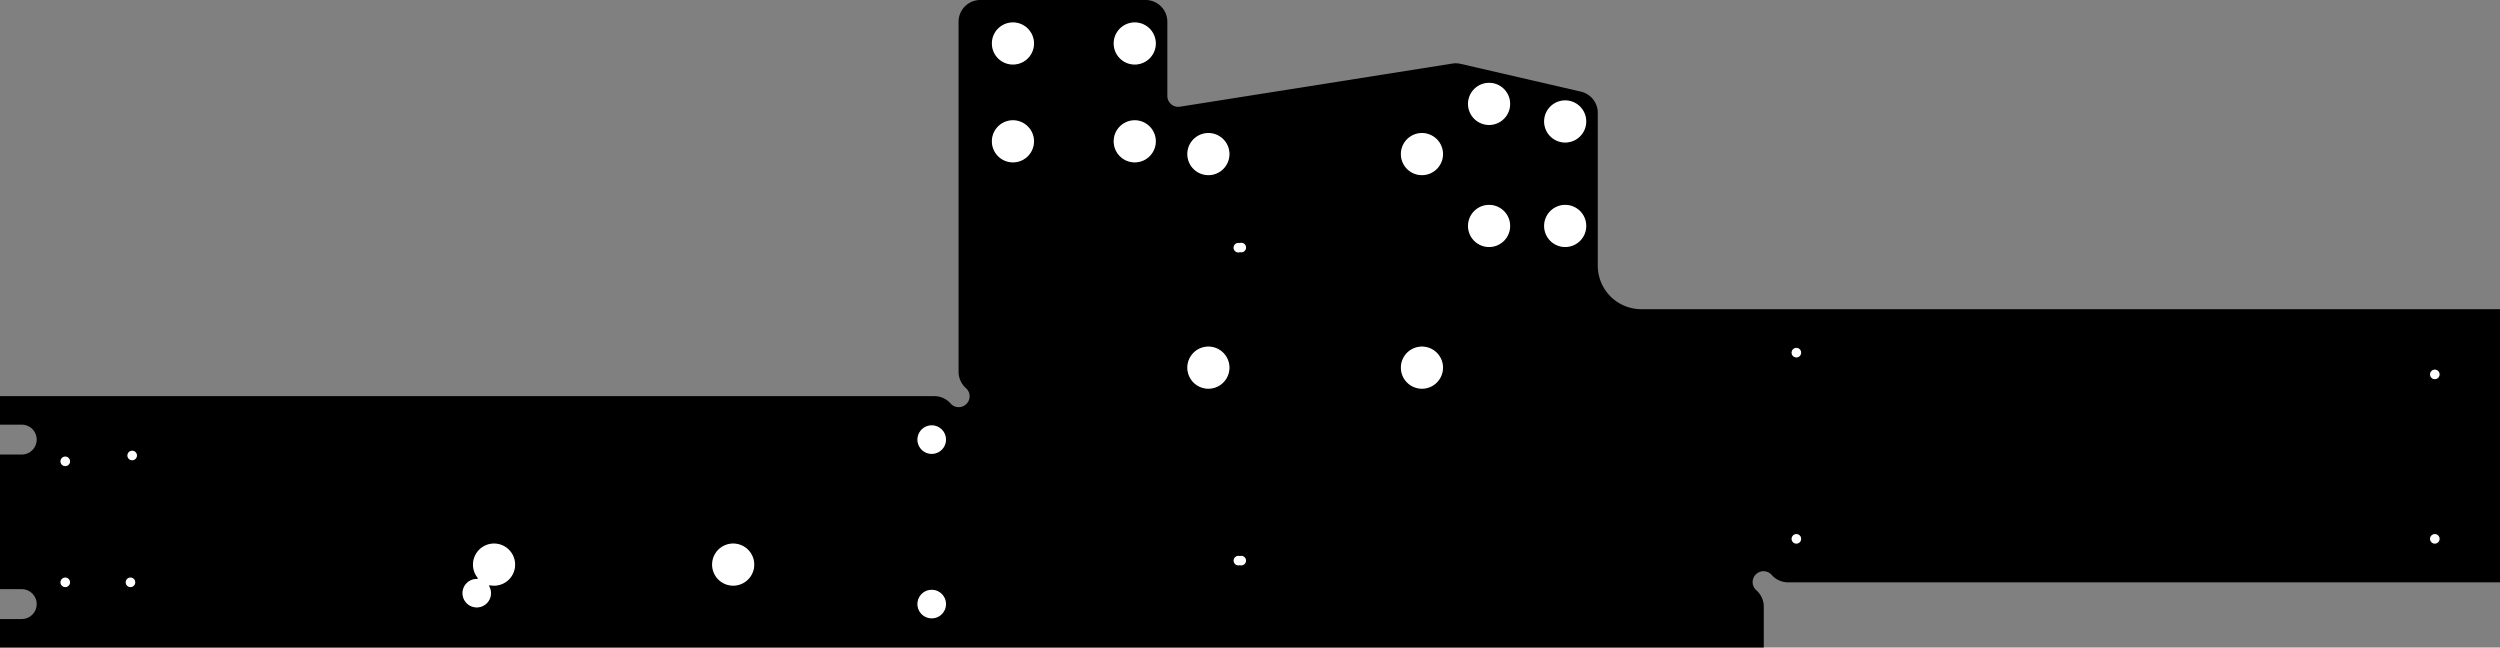 <?xml version="1.0" encoding="utf-8"?>
<!-- Generator: Fusion 360, Shaper Origin Export Add-In, Version 1.6.10  -->
<svg xmlns="http://www.w3.org/2000/svg" xmlns:xlink="http://www.w3.org/1999/xlink" xmlns:shaper="http://www.shapertools.com/namespaces/shaper" shaper:fusionaddin="version:1.6.10" width="73.025cm" height="18.915cm" version="1.1" x="0cm" y="0cm" viewBox="0 0 73.025 18.915" enable-background="new 0 0 73.025 18.915" xml:space="preserve"><rect x="0" y="0" width="73.025" height="18.915" fill="#808080" stroke="none"/><path d="M-36.607,1.6 L-35.972,1.6 A0.436,0.436 90 1,0 -35.972,0.727 L-36.607,0.727 -36.607,-3.205 -35.972,-3.205 A0.436,0.436 90 1,0 -35.972,-4.078 L-36.607,-4.078 -36.607,-4.911 14.913,-4.911 14.913,-3.716 A0.635,0.635 0 0,1 14.701,-3.243 A0.318,0.318 228.19 1,0 15.149,-2.795 A0.635,0.635 221.81 0,1 15.623,-3.006 L36.418,-3.006 36.418,4.973 11.334,4.973 A1.27,1.27 270 0,0 10.064,6.243 L10.064,10.708 A0.635,0.635 0 0,1 9.572,11.327 L6.057,12.139 A0.635,0.635 77 0,1 5.815,12.147 L-2.142,10.887 A0.318,0.318 279 0,0 -2.509,11.201 L-2.509,13.369 A0.635,0.635 0 0,1 -3.144,14.004 L-7.972,14.004 A0.635,0.635 90 0,1 -8.607,13.369 L-8.607,3.143 A0.635,0.635 180 0,1 -8.395,2.67 A0.318,0.318 48.19 1,0 -8.843,2.221 A0.635,0.635 41.81 0,1 -9.316,2.433 L-36.607,2.433 -36.607,1.6z" transform="matrix(1,0,0,-1,36.607,14.004)" fill="rgb(0,0,0)" stroke-linecap="round" stroke-linejoin="round" /><path d="M-22.3,-3.111 A0.436,0.436 29.2 1,0 -22.67,-2.887 A0.635,0.635 218.96 1,0 -22.3,-3.111z" transform="matrix(1,0,0,-1,36.607,14.004)" fill="rgb(255,255,255)" stroke="rgb(0,0,0)" stroke-width="0.001cm" stroke-linecap="round" stroke-linejoin="round" /><path d="M-9.828,-3.641 a0.436,0.436 0 1,1 0.873,0 a0.436,0.436 0 1,1 -0.873,0z" transform="matrix(1,0,0,-1,36.607,14.004)" fill="rgb(255,255,255)" stroke="rgb(0,0,0)" stroke-width="0.001cm" stroke-linecap="round" stroke-linejoin="round" /><path d="M-9.828,1.163 a0.436,0.436 0 1,1 0.873,0 a0.436,0.436 0 1,1 -0.873,0z" transform="matrix(1,0,0,-1,36.607,14.004)" fill="rgb(255,255,255)" stroke="rgb(0,0,0)" stroke-width="0.001cm" stroke-linecap="round" stroke-linejoin="round" /><path d="M15.706,-1.736 a0.159,0.159 0 1,1 0.318,0 a0.159,0.159 0 1,1 -0.318,0z" transform="matrix(1,0,0,-1,36.607,14.004)" fill="rgb(255,255,255)" stroke="rgb(0,0,0)" stroke-width="0.001cm" stroke-linecap="round" stroke-linejoin="round" /><path d="M15.706,3.703 a0.159,0.159 0 1,1 0.318,0 a0.159,0.159 0 1,1 -0.318,0z" transform="matrix(1,0,0,-1,36.607,14.004)" fill="rgb(255,255,255)" stroke="rgb(0,0,0)" stroke-width="0.001cm" stroke-linecap="round" stroke-linejoin="round" /><path d="M34.355,-1.736 a0.159,0.159 0 1,1 0.318,0 a0.159,0.159 0 1,1 -0.318,0z" transform="matrix(1,0,0,-1,36.607,14.004)" fill="rgb(255,255,255)" stroke="rgb(0,0,0)" stroke-width="0.001cm" stroke-linecap="round" stroke-linejoin="round" /><path d="M34.355,3.068 a0.159,0.159 0 1,1 0.318,0 a0.159,0.159 0 1,1 -0.318,0z" transform="matrix(1,0,0,-1,36.607,14.004)" fill="rgb(255,255,255)" stroke="rgb(0,0,0)" stroke-width="0.001cm" stroke-linecap="round" stroke-linejoin="round" /><path d="M-34.86,0.528 a0.159,0.159 0 1,1 0.318,0 a0.159,0.159 0 1,1 -0.318,0z" transform="matrix(1,0,0,-1,36.607,14.004)" fill="rgb(255,255,255)" stroke="rgb(0,0,0)" stroke-width="0.001cm" stroke-linecap="round" stroke-linejoin="round" /><path d="M-34.86,-3.006 a0.159,0.159 0 1,1 0.318,0 a0.159,0.159 0 1,1 -0.318,0z" transform="matrix(1,0,0,-1,36.607,14.004)" fill="rgb(255,255,255)" stroke="rgb(0,0,0)" stroke-width="0.001cm" stroke-linecap="round" stroke-linejoin="round" /><path d="M-15.826,-2.488 a0.635,0.635 0 1,1 1.27,0 a0.635,0.635 0 1,1 -1.27,0z" transform="matrix(1,0,0,-1,36.607,14.004)" fill="rgb(255,255,255)" stroke="rgb(0,0,0)" stroke-width="0.001cm" stroke-linecap="round" stroke-linejoin="round" /><path d="M-4.096,12.734 a0.635,0.635 0 1,1 1.27,0 a0.635,0.635 0 1,1 -1.27,0z" transform="matrix(1,0,0,-1,36.607,14.004)" fill="rgb(255,255,255)" stroke="rgb(0,0,0)" stroke-width="0.001cm" stroke-linecap="round" stroke-linejoin="round" /><path d="M-7.654,12.734 a0.635,0.635 0 1,1 1.27,0 a0.635,0.635 0 1,1 -1.27,0z" transform="matrix(1,0,0,-1,36.607,14.004)" fill="rgb(255,255,255)" stroke="rgb(0,0,0)" stroke-width="0.001cm" stroke-linecap="round" stroke-linejoin="round" /><path d="M-7.654,9.876 a0.635,0.635 0 1,1 1.27,0 a0.635,0.635 0 1,1 -1.27,0z" transform="matrix(1,0,0,-1,36.607,14.004)" fill="rgb(255,255,255)" stroke="rgb(0,0,0)" stroke-width="0.001cm" stroke-linecap="round" stroke-linejoin="round" /><path d="M-4.096,9.876 a0.635,0.635 0 1,1 1.27,0 a0.635,0.635 0 1,1 -1.27,0z" transform="matrix(1,0,0,-1,36.607,14.004)" fill="rgb(255,255,255)" stroke="rgb(0,0,0)" stroke-width="0.001cm" stroke-linecap="round" stroke-linejoin="round" /><path d="M-1.945,9.503 a0.635,0.635 0 1,1 1.27,0 a0.635,0.635 0 1,1 -1.27,0z" transform="matrix(1,0,0,-1,36.607,14.004)" fill="rgb(255,255,255)" stroke="rgb(0,0,0)" stroke-width="0.001cm" stroke-linecap="round" stroke-linejoin="round" /><path d="M-1.945,3.265 a0.635,0.635 0 1,1 1.27,0 a0.635,0.635 0 1,1 -1.27,0z" transform="matrix(1,0,0,-1,36.607,14.004)" fill="rgb(255,255,255)" stroke="rgb(0,0,0)" stroke-width="0.001cm" stroke-linecap="round" stroke-linejoin="round" /><path d="M4.293,3.265 a0.635,0.635 0 1,1 1.27,0 a0.635,0.635 0 1,1 -1.27,0z" transform="matrix(1,0,0,-1,36.607,14.004)" fill="rgb(255,255,255)" stroke="rgb(0,0,0)" stroke-width="0.001cm" stroke-linecap="round" stroke-linejoin="round" /><path d="M4.293,9.503 a0.635,0.635 0 1,1 1.27,0 a0.635,0.635 0 1,1 -1.27,0z" transform="matrix(1,0,0,-1,36.607,14.004)" fill="rgb(255,255,255)" stroke="rgb(0,0,0)" stroke-width="0.001cm" stroke-linecap="round" stroke-linejoin="round" /><path d="M6.254,7.404 a0.635,0.635 0 1,1 1.27,0 a0.635,0.635 0 1,1 -1.27,0z" transform="matrix(1,0,0,-1,36.607,14.004)" fill="rgb(255,255,255)" stroke="rgb(0,0,0)" stroke-width="0.001cm" stroke-linecap="round" stroke-linejoin="round" /><path d="M6.254,10.969 a0.635,0.635 0 1,1 1.27,0 a0.635,0.635 0 1,1 -1.27,0z" transform="matrix(1,0,0,-1,36.607,14.004)" fill="rgb(255,255,255)" stroke="rgb(0,0,0)" stroke-width="0.001cm" stroke-linecap="round" stroke-linejoin="round" /><path d="M8.477,10.456 a0.635,0.635 0 1,1 1.27,0 a0.635,0.635 0 1,1 -1.27,0z" transform="matrix(1,0,0,-1,36.607,14.004)" fill="rgb(255,255,255)" stroke="rgb(0,0,0)" stroke-width="0.001cm" stroke-linecap="round" stroke-linejoin="round" /><path d="M8.477,7.404 a0.635,0.635 0 1,1 1.27,0 a0.635,0.635 0 1,1 -1.27,0z" transform="matrix(1,0,0,-1,36.607,14.004)" fill="rgb(255,255,255)" stroke="rgb(0,0,0)" stroke-width="0.001cm" stroke-linecap="round" stroke-linejoin="round" /><path d="M-0.399,6.924 A0.159,0.159 107.382 1,0 -0.385,6.618 A0.159,0.159 287.382 1,0 -0.399,6.924z" transform="matrix(1,0,0,-1,36.607,14.004)" fill="rgb(255,255,255)" stroke="rgb(0,0,0)" stroke-width="0.001cm" stroke-linecap="round" stroke-linejoin="round" /><path d="M-0.392,-2.218 A0.159,0.159 104.777 1,0 -0.392,-2.525 A0.159,0.159 284.777 1,0 -0.392,-2.218z" transform="matrix(1,0,0,-1,36.607,14.004)" fill="rgb(255,255,255)" stroke="rgb(0,0,0)" stroke-width="0.001cm" stroke-linecap="round" stroke-linejoin="round" /><path d="M-32.905,0.699 a0.159,0.159 0 1,1 0.318,0 a0.159,0.159 0 1,1 -0.318,0z" transform="matrix(1,0,0,-1,36.607,14.004)" fill="rgb(255,255,255)" stroke="rgb(0,0,0)" stroke-width="0.001cm" stroke-linecap="round" stroke-linejoin="round" /><path d="M-32.955,-3.006 a0.159,0.159 0 1,1 0.318,0 a0.159,0.159 0 1,1 -0.318,0z" transform="matrix(1,0,0,-1,36.607,14.004)" fill="rgb(255,255,255)" stroke="rgb(0,0,0)" stroke-width="0.001cm" stroke-linecap="round" stroke-linejoin="round" /></svg>